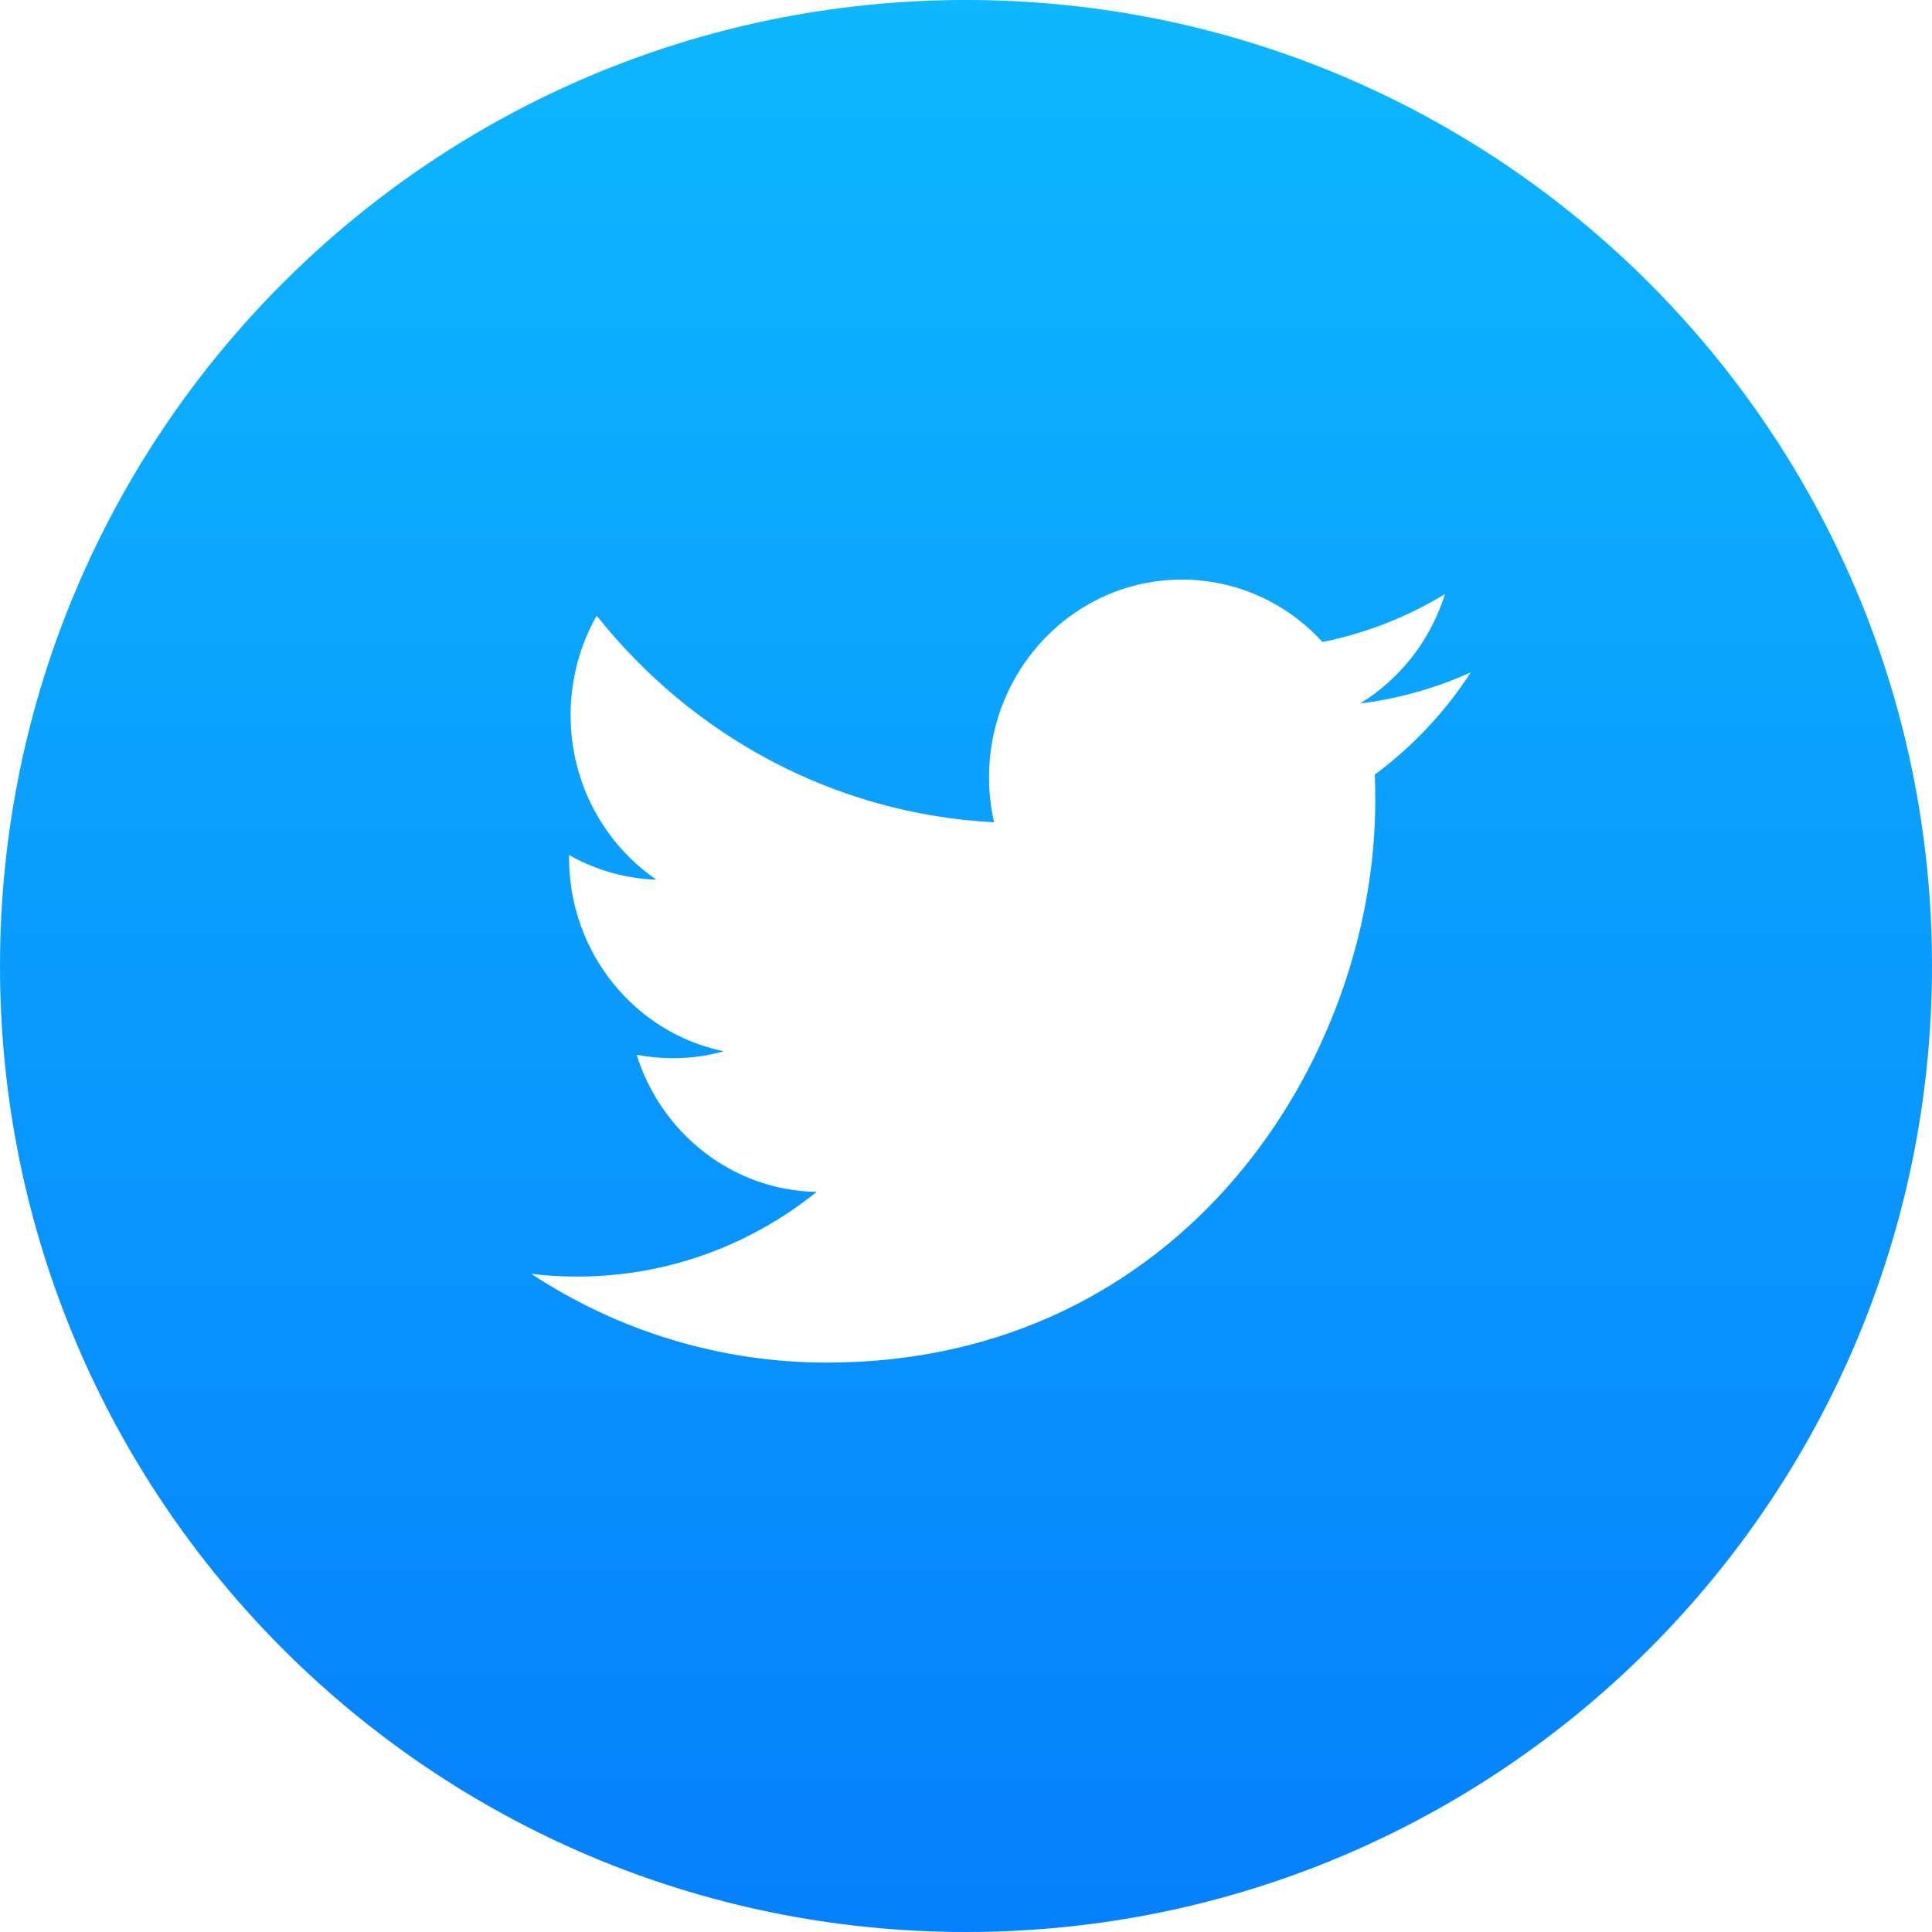 <?xml version="1.0" encoding="UTF-8"?>
<svg width="32px" height="32px" viewBox="0 0 32 32" version="1.1" xmlns="http://www.w3.org/2000/svg" xmlns:xlink="http://www.w3.org/1999/xlink">
    <!-- Generator: sketchtool 58 (101010) - https://sketch.com -->
    <title>A20C7FB9-6FD1-4ABE-9F1C-266DAE33358E</title>
    <desc>Created with sketchtool.</desc>
    <defs>
        <linearGradient x1="50%" y1="0%" x2="50%" y2="100%" id="linearGradient-1">
            <stop stop-color="#0EB7FE" offset="0%"></stop>
            <stop stop-color="#0680FC" offset="100%"></stop>
        </linearGradient>
    </defs>
    <g id="Website-2.0" stroke="none" stroke-width="1" fill="none" fill-rule="evenodd">
        <g id="Meet-the-team" transform="translate(-958, -919)" fill="url(#linearGradient-1)">
            <g id="member-01" transform="translate(140, 700)">
                <g id="Group-2" transform="translate(610, 20)">
                    <g id="Group-4" transform="translate(70, 130)">
                        <g id="Group-3" transform="translate(138, 69)">
                            <g id="cta-twitter">
                                <path d="M16,1.0658141e-14 C24.837,1.0658141e-14 32,7.163 32,16 C32,24.837 24.837,32 16,32 C7.163,32 1.0658141e-14,24.837 1.0658141e-14,16 C1.0658141e-14,7.163 7.163,1.0658141e-14 16,1.0658141e-14 Z M19.574,9.6 C17.812,9.6 16.382,11.066 16.382,12.874 C16.382,13.13 16.41,13.38 16.465,13.619 C13.811,13.483 11.459,12.181 9.883,10.198 C9.608,10.683 9.451,11.246 9.451,11.845 C9.451,12.981 10.015,13.983 10.872,14.57 C10.349,14.554 9.856,14.405 9.425,14.162 L9.425,14.202 C9.425,15.789 10.525,17.113 11.987,17.412 C11.719,17.489 11.437,17.527 11.146,17.527 C10.94,17.527 10.739,17.508 10.545,17.47 C10.951,18.77 12.13,19.717 13.527,19.742 C12.435,20.62 11.057,21.144 9.562,21.144 C9.304,21.144 9.049,21.129 8.8,21.099 C10.213,22.027 11.892,22.569 13.694,22.569 C19.568,22.569 22.779,17.581 22.779,13.254 C22.779,13.112 22.776,12.969 22.771,12.83 C23.394,12.368 23.936,11.792 24.362,11.135 C23.791,11.395 23.175,11.572 22.529,11.651 C23.189,11.246 23.695,10.604 23.933,9.84 C23.316,10.215 22.633,10.487 21.904,10.633 C21.323,9.997 20.493,9.6 19.574,9.6 Z" id="icon_team_twitter"></path>
                            </g>
                        </g>
                    </g>
                </g>
            </g>
        </g>
    </g>
</svg>